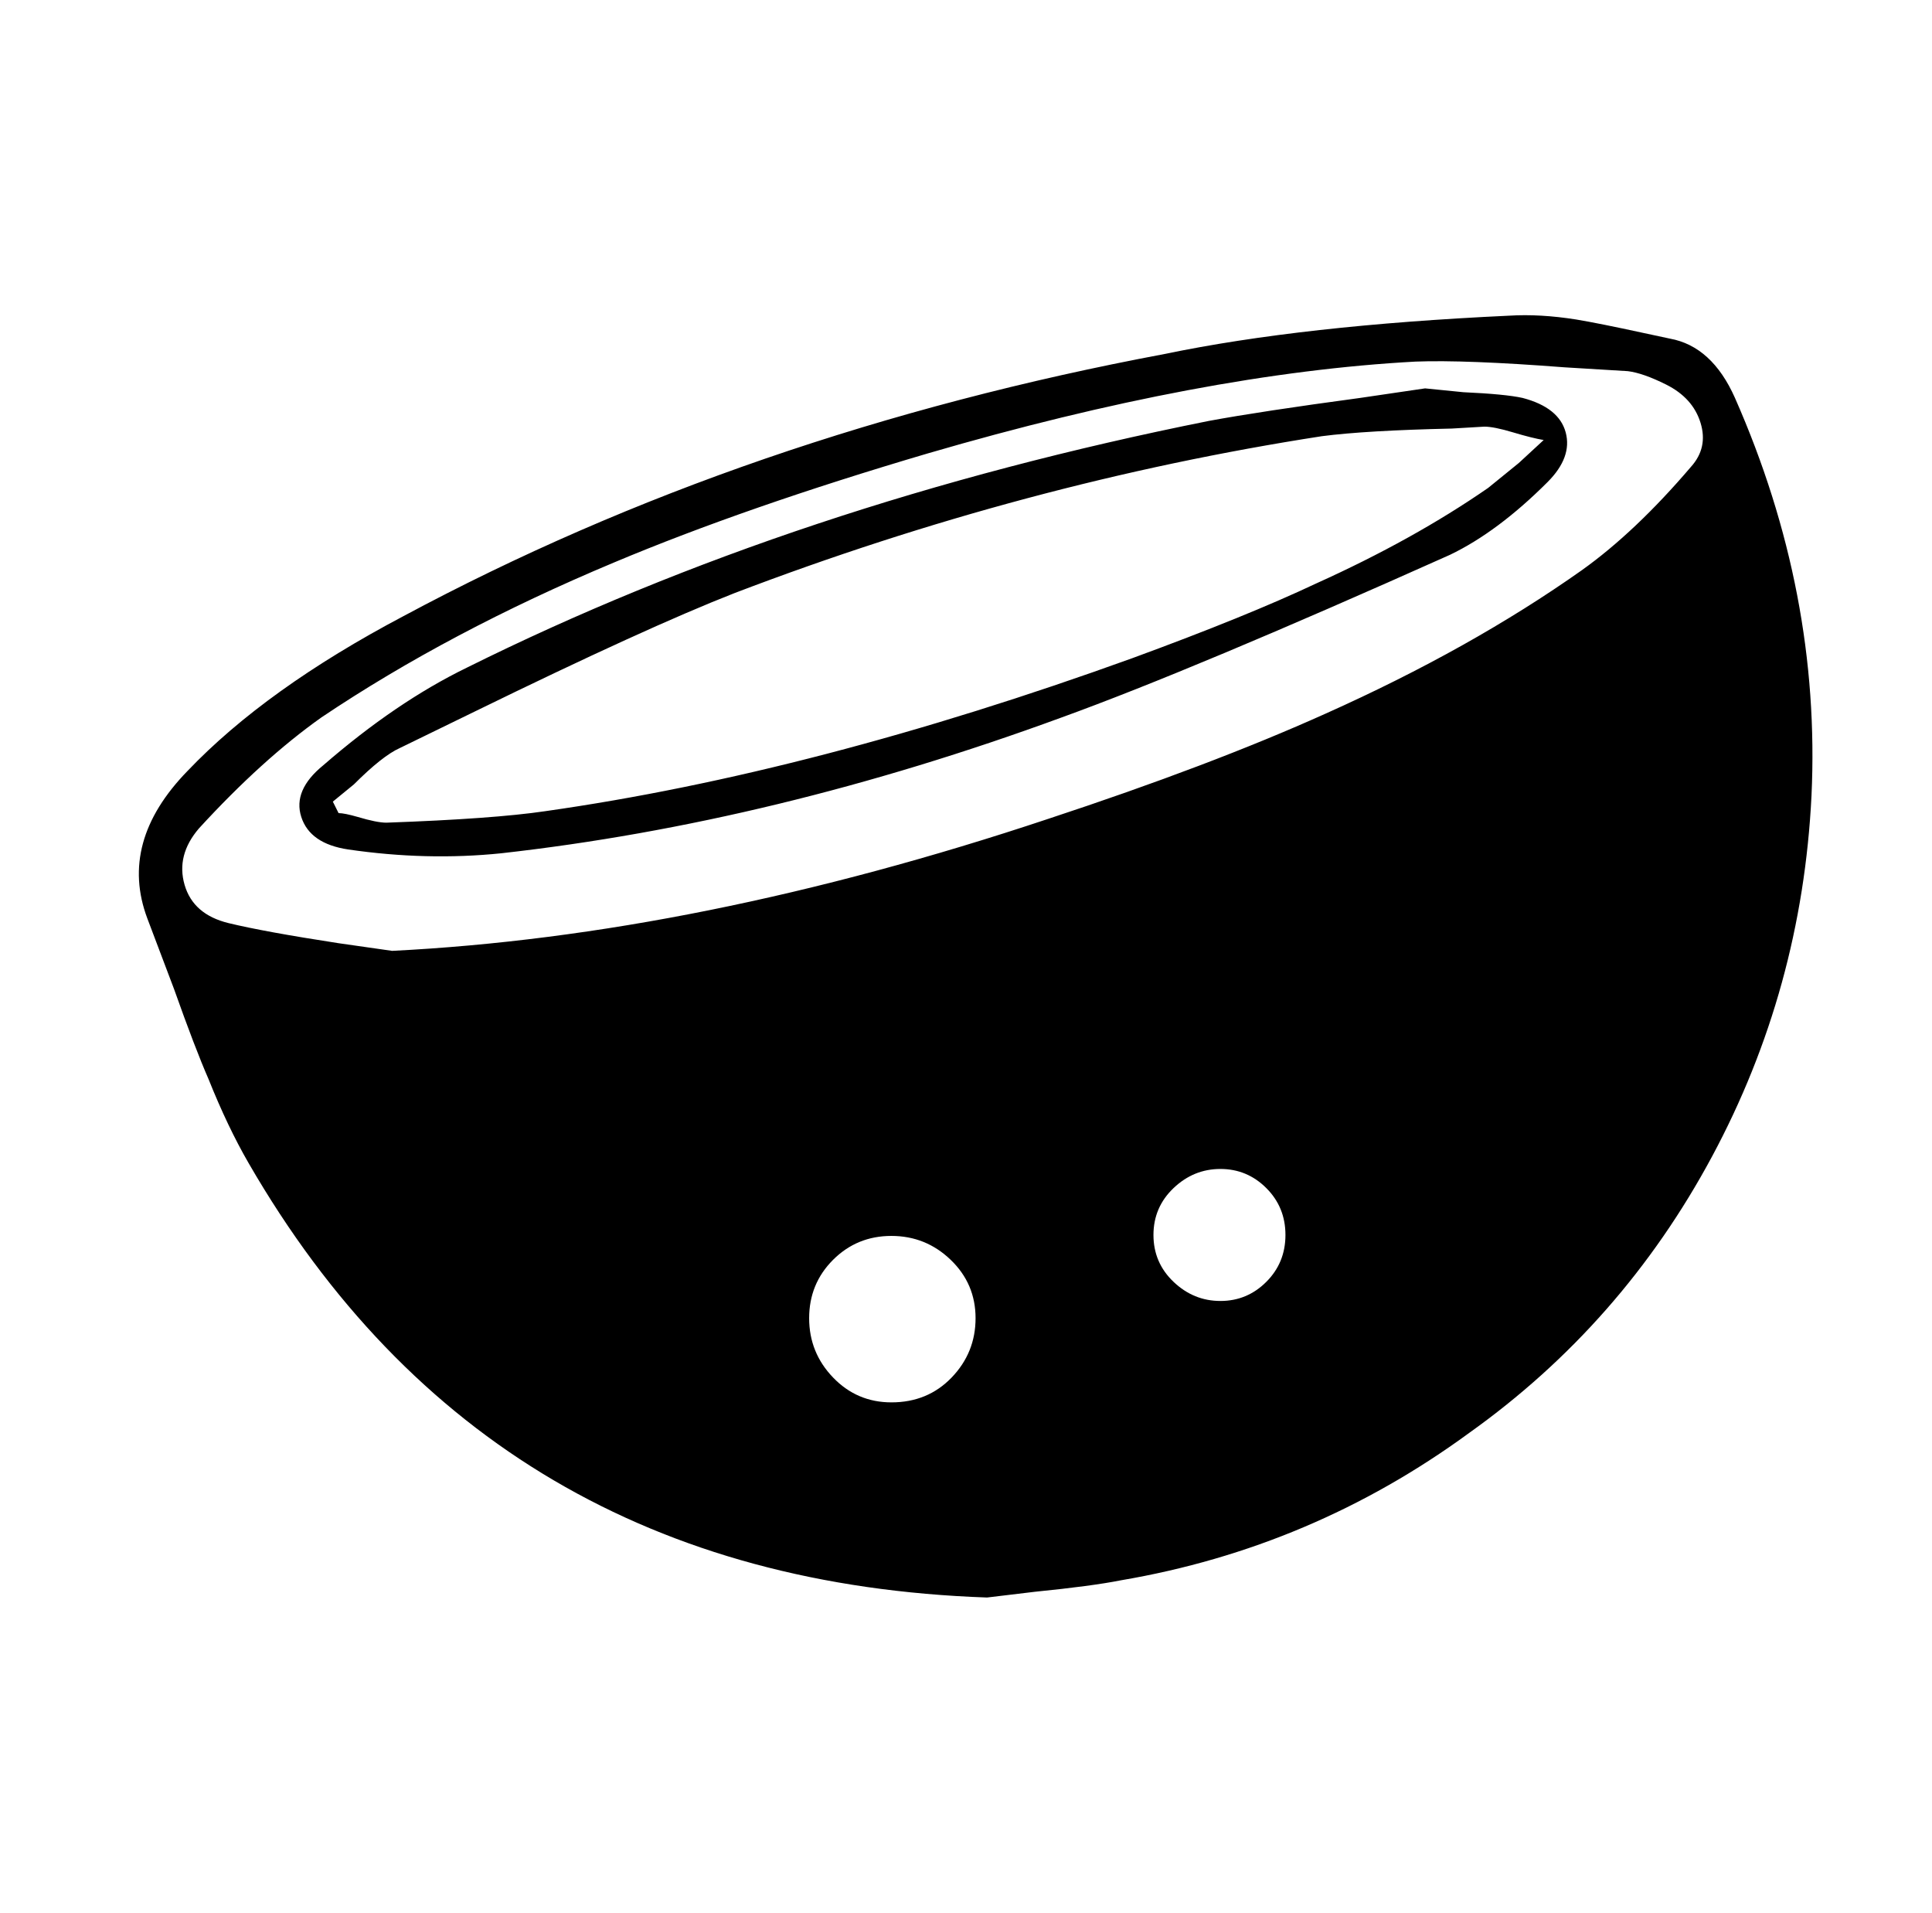 <svg xmlns="http://www.w3.org/2000/svg" viewBox="-10 0 1010 1000"><path d="M897 208q-12-27-34-31l-14-3q-23-5-35-7-19-3-35-2-108 5-180 20-219 41-398 137-72 38-113 81-36 37-21 77l14 37q11 31 18 47 10 25 21 44 126 218 386 227l25-3q30-3 45-6 100-17 182-77 80-57 127-144.5T937 416q5-106-40-208zM456 733q-18 0-30.5-13T413 689t12.5-30.5T456 646t31 12.5 13 30.5-12.5 31-31.5 13zm172-53q-14 0-24.5-10T593 645.5t10.5-24.5 24.5-10 24 10 10 24.5-10 24.5-24 10zm246-436q-29 34-57 54-58 41-134 75-60 27-145 55-183 61-343 69l-28-4q-39-6-57.5-10.5t-23-20T94 433q33-36 64-58 67-45 153-81 69-29 164-57 144-42 255-48 26-1 78 3l33 2q8 1 20 7 14 7 18 20t-5 23zm-88-36q-9-2-31-3l-20-2-34 5q-52 7-79 12-215 43-388 129-37 18-75 51-16 13-11.5 27t24.5 17q41 6 80 2 143-16 293-71 69-25 203-85 25-12 51-38 13-13 9.5-26T786 208zm-18 47q-39 27-90 50-36 17-96 39-166 60-307 80-27 4-83 6-5 0-15-3-7-2-10-2l-3-6 11-9q15-15 24-19l39-19q90-44 136-62 152-58 307-82 23-3 68-4l17-1q5 0 15 3t16 4l-13 12q-11 9-16 13z"/></svg>